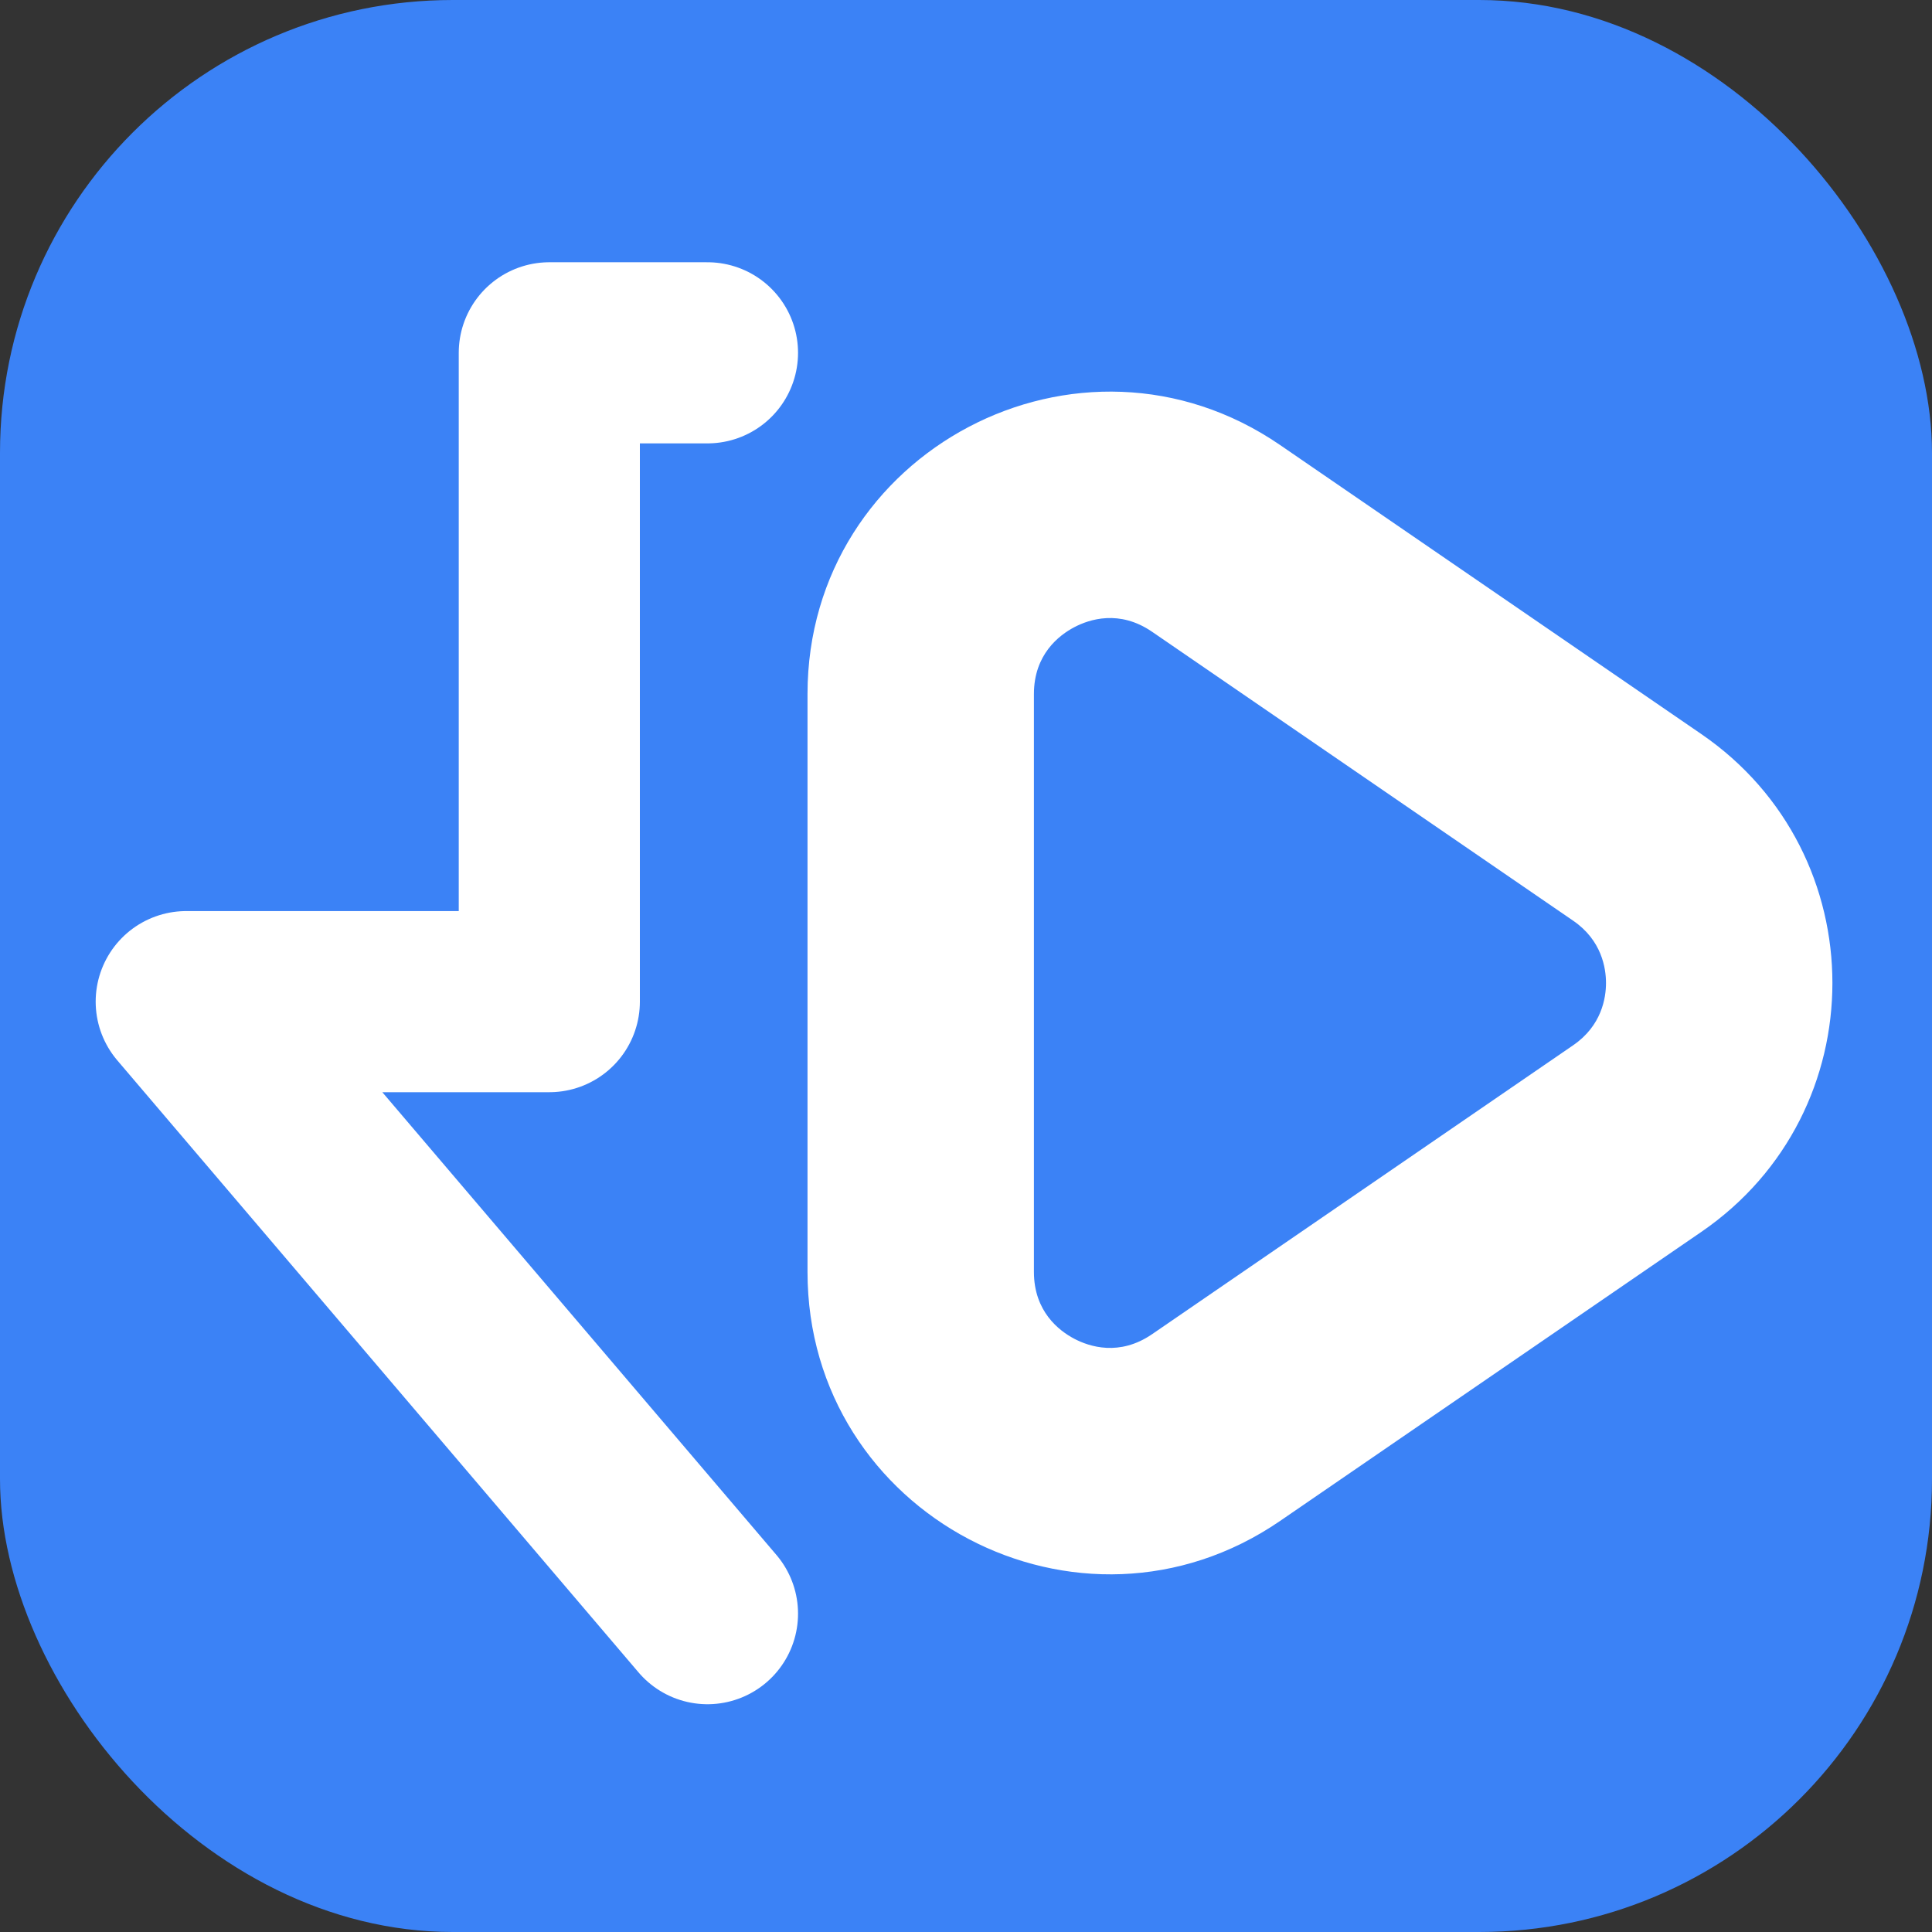<svg xmlns="http://www.w3.org/2000/svg" xmlns:xlink="http://www.w3.org/1999/xlink" width="512" height="512" viewBox="0 0 512 512">
  <rect x="0" y="0" width="512" height="512" fill="#333333" stroke="none"/>
  <defs>
    <clipPath id="clip-Stre_Web_App_512">
      <rect width="512" height="512"/>
    </clipPath>
  </defs>
  <g id="Stre_Web_App_512" data-name="Stre Web App 512" clip-path="url(#clip-Stre_Web_App_512)">
    <g id="StreWebApp">
      <rect id="Rettangolo_1" data-name="Rettangolo 1" width="512" height="512" rx="120" fill="#3b82f6"/>
      <g id="Poligono_2" data-name="Poligono 2" transform="translate(547 32) rotate(90)" fill="none" stroke-linecap="round" stroke-linejoin="round">
        <path d="M162.536,96.131c31.781-46.315,100.147-46.315,131.928,0l76.582,111.606C407.473,260.822,369.464,333,305.082,333H151.918c-64.382,0-102.391-72.178-65.964-125.263Z" stroke="none"/>
        <path d="M 228.5 121.394 C 224.567 121.394 217.194 122.523 212.009 130.079 L 135.427 241.684 C 129.484 250.345 132.121 258.33 134.222 262.319 C 136.322 266.308 141.414 273 151.918 273 L 305.082 273 C 315.586 273 320.678 266.308 322.778 262.319 C 324.879 258.33 327.516 250.345 321.573 241.684 L 244.991 130.079 C 239.806 122.523 232.433 121.394 228.5 121.394 M 228.5 61.394 C 253.537 61.394 278.573 72.973 294.464 96.131 L 371.046 207.737 C 407.473 260.822 369.464 333 305.082 333 L 151.918 333 C 87.536 333 49.527 260.822 85.954 207.737 L 162.536 96.131 C 178.427 72.973 203.463 61.394 228.5 61.394 Z" stroke="none" fill="#fff"/>
      </g>
      <path id="Tracciato_1" data-name="Tracciato 1" d="M129.671-24.137H87.757V147.808H-8.461L129.671,310" transform="translate(57.816 117.637)" fill="none" stroke="#fff" stroke-linecap="round" stroke-linejoin="round" stroke-width="48"/>
    </g>
  </g>
</svg>
